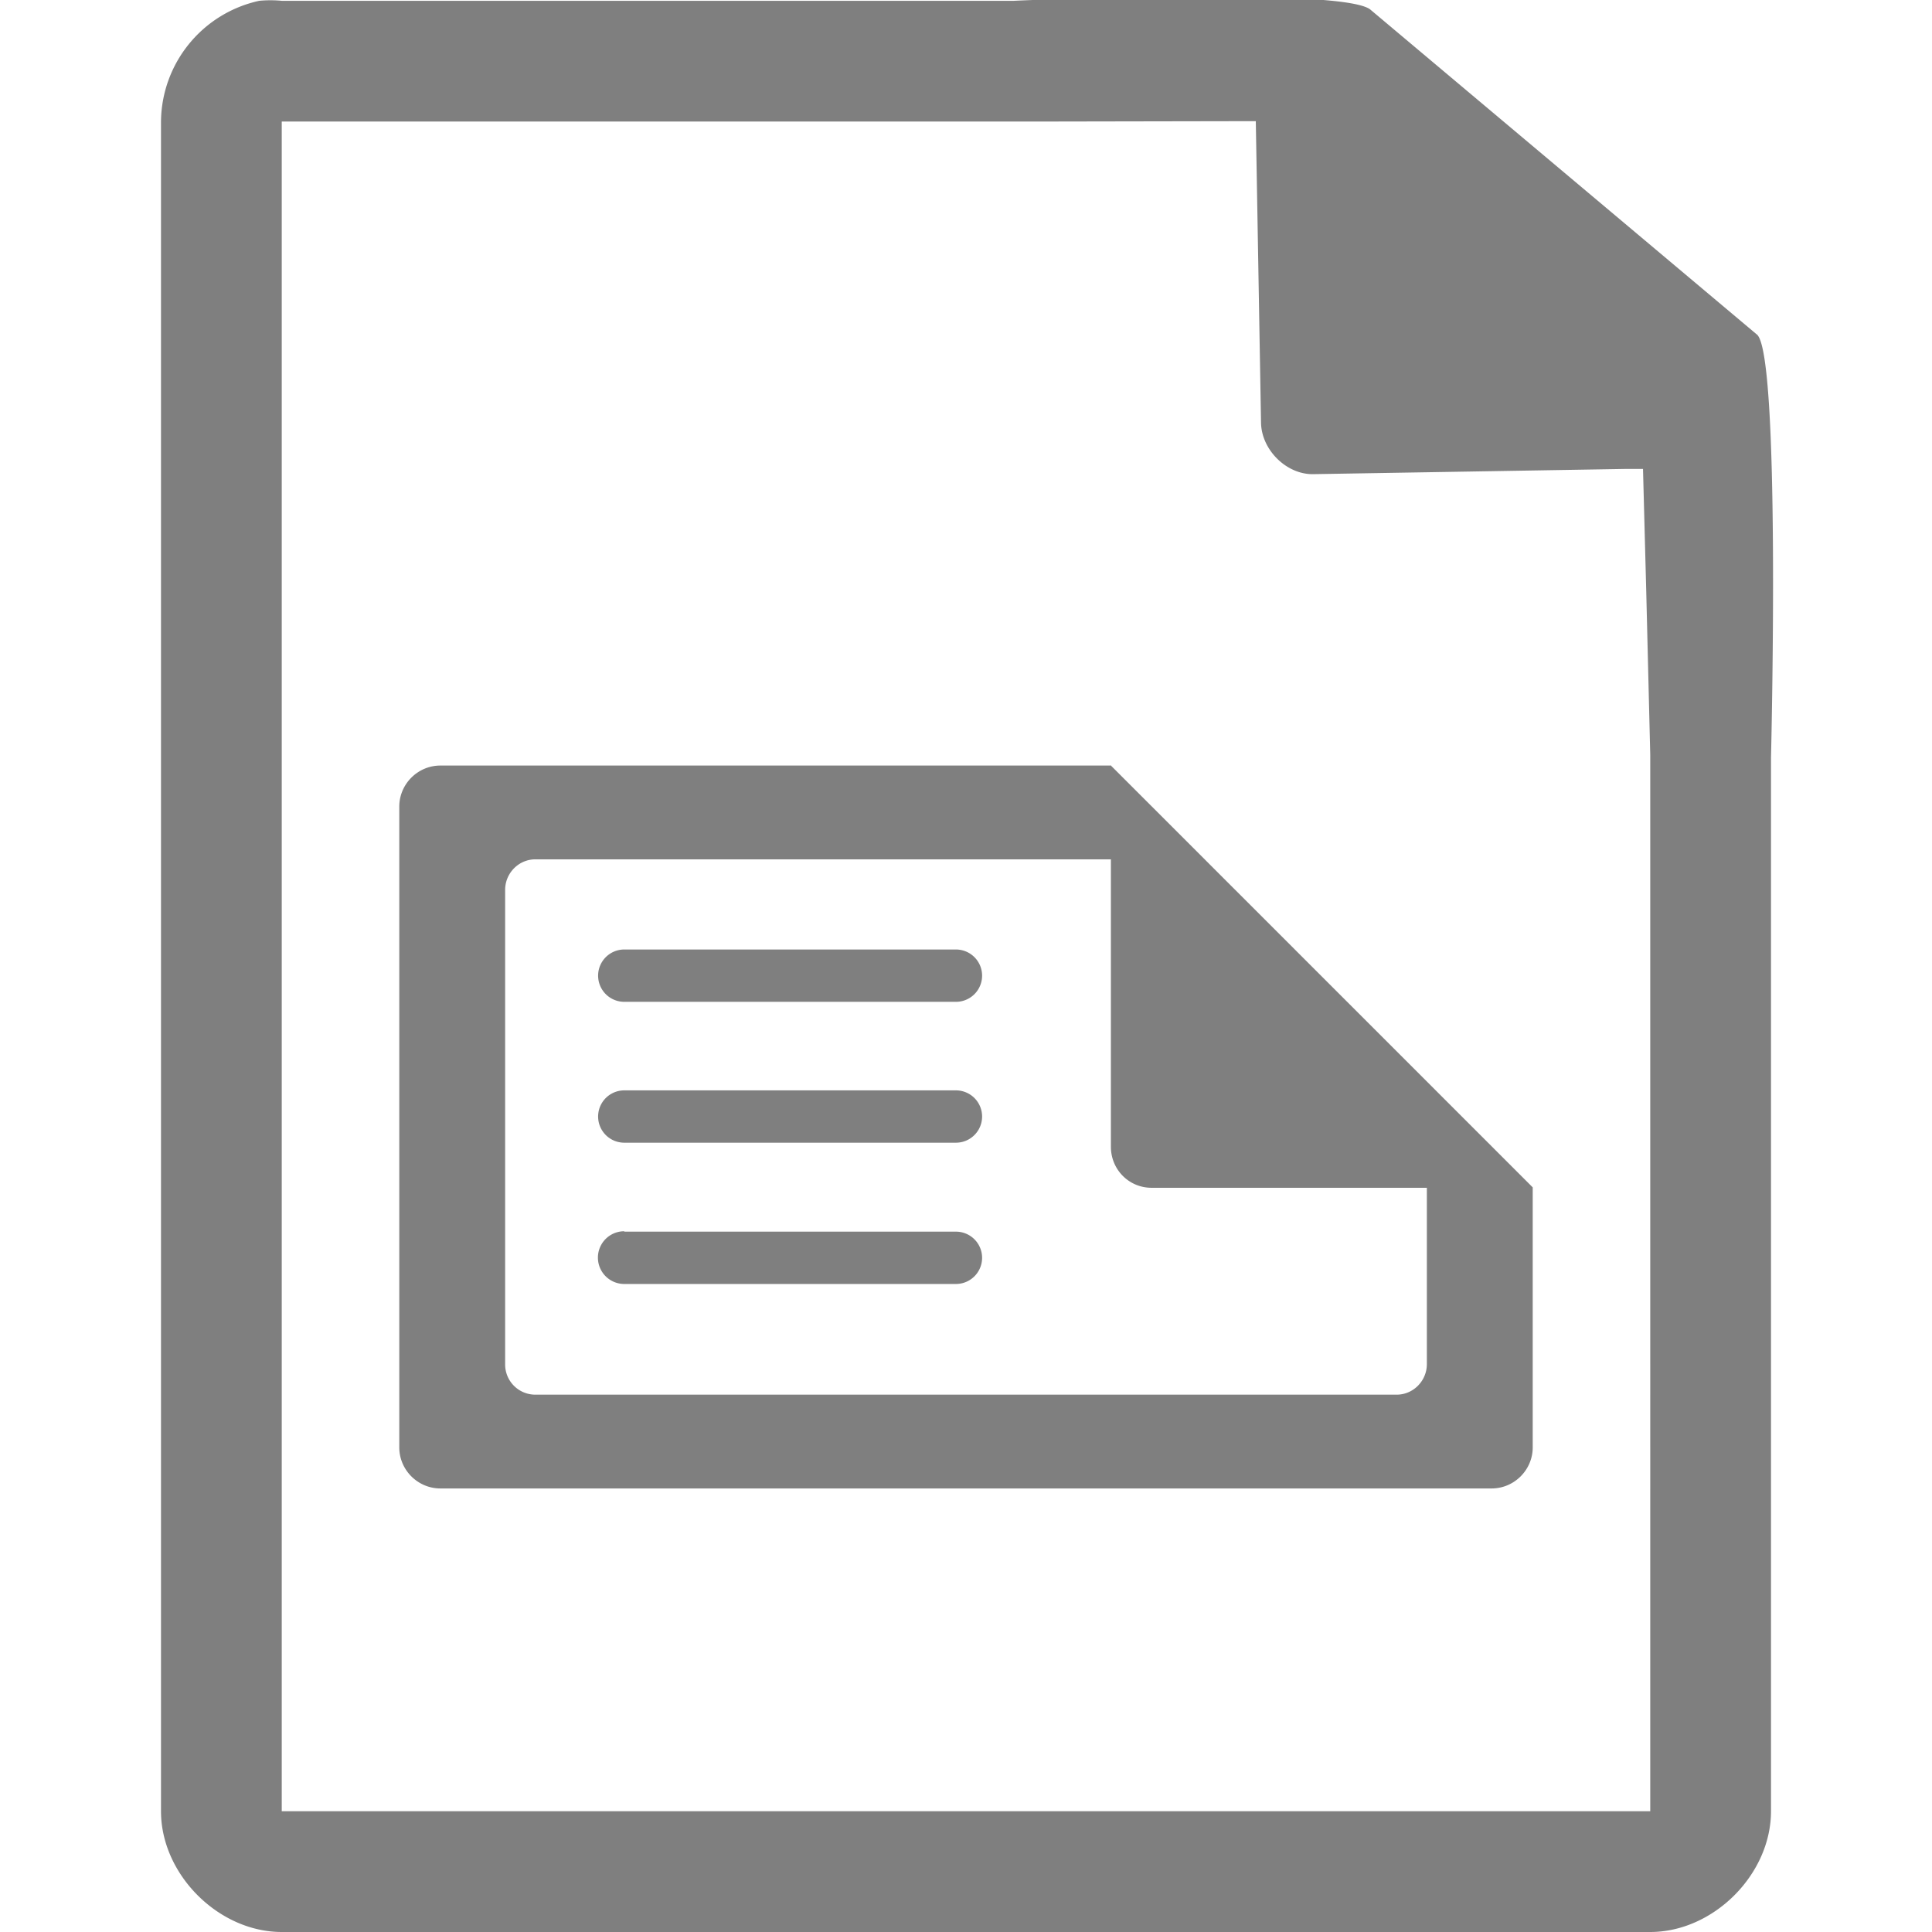 <?xml version="1.0" encoding="UTF-8" standalone="no"?>
<svg
   xmlns:dc="http://purl.org/dc/elements/1.1/"
   xmlns:cc="http://creativecommons.org/ns#"
   xmlns:rdf="http://www.w3.org/1999/02/22-rdf-syntax-ns#"
   xmlns:svg="http://www.w3.org/2000/svg"
   xmlns="http://www.w3.org/2000/svg"
   xmlns:sodipodi="http://sodipodi.sourceforge.net/DTD/sodipodi-0.dtd"
   xmlns:inkscape="http://www.inkscape.org/namespaces/inkscape"
   width="48"
   height="48"
   version="1.1"
   id="svg4"
   sodipodi:docname="application-x-glabels.svg"
   inkscape:version="0.92.4 (5da689c313, 2019-01-14)">
  <defs
     id="defs8" />
  <sodipodi:namedview
     pagecolor="#ffffff"
     bordercolor="#666666"
     borderopacity="1"
     objecttolerance="10"
     gridtolerance="10"
     guidetolerance="10"
     inkscape:pageopacity="0"
     inkscape:pageshadow="2"
     inkscape:window-width="1087"
     inkscape:window-height="480"
     id="namedview6"
     showgrid="false"
     inkscape:zoom="4.9166667"
     inkscape:cx="2.1355932"
     inkscape:cy="24"
     inkscape:window-x="0"
     inkscape:window-y="25"
     inkscape:window-maximized="0"
     inkscape:current-layer="svg4" />
  <path
     style="line-height:normal;text-indent:0;text-align:start;text-decoration:none;text-decoration-line:none;text-transform:none;fill:#7f7f7f;marker:none"
     d="m 29.7,-0.08 c -2.04,0 -4.12,0.08 -4.51,0.1 H 7 a 2.94,2.94 0 0 0 -0.56,0 3.1,3.1 0 0 0 -2.44,3 V 45 c 0,1.57 1.43,3 3,3 h 34 c 1.57,0 3,-1.43 3,-3 V 18.82 c 0.02,-0.8 0.22,-9.93 -0.34,-10.5 l -9.6,-8.07 c -0.29,-0.28 -2.3,-0.34 -4.35,-0.33 z m 1.5,3.09 0.13,7.49 c 0.01,0.68 0.64,1.3 1.31,1.28 l 7.78,-0.13 h 0.4 l 0.08,3.02 0.1,4.09 V 45 H 7 V 3.02 H 25.67 Z M 27.59,19.02 H 10.94 c -0.56,0 -1.02,0.46 -1.02,1.02 v 15.92 c 0,0.56 0.46,1.02 1.02,1.02 h 26.12 c 0.56,0 1.02,-0.46 1.02,-1.02 V 29.5 L 35.45,26.87 29.92,21.34 27.59,19.01 Z M 13.3,21.35 h 14.3 v 7.14 c 0,0.57 0.45,1.02 1.01,1.02 h 6.84 v 4.38 c 0,0.42 -0.34,0.76 -0.75,0.76 H 13.3 A 0.75,0.75 0 0 1 12.55,33.89 V 22.11 c 0,-0.42 0.34,-0.76 0.75,-0.76 z m 2.21,2.24 a 0.65,0.65 0 1 0 0,1.3 h 8.24 a 0.65,0.65 0 1 0 0,-1.3 z m 0,3.5 a 0.65,0.65 0 1 0 0,1.3 h 8.24 a 0.65,0.65 0 1 0 0,-1.3 z m 0,3.5 a 0.655,0.655 0 1 0 0,1.31 h 8.24 a 0.65,0.65 0 1 0 0,-1.3 h -8.24 z"
     id="path2"
     inkscape:connector-curvature="0" />
</svg>
